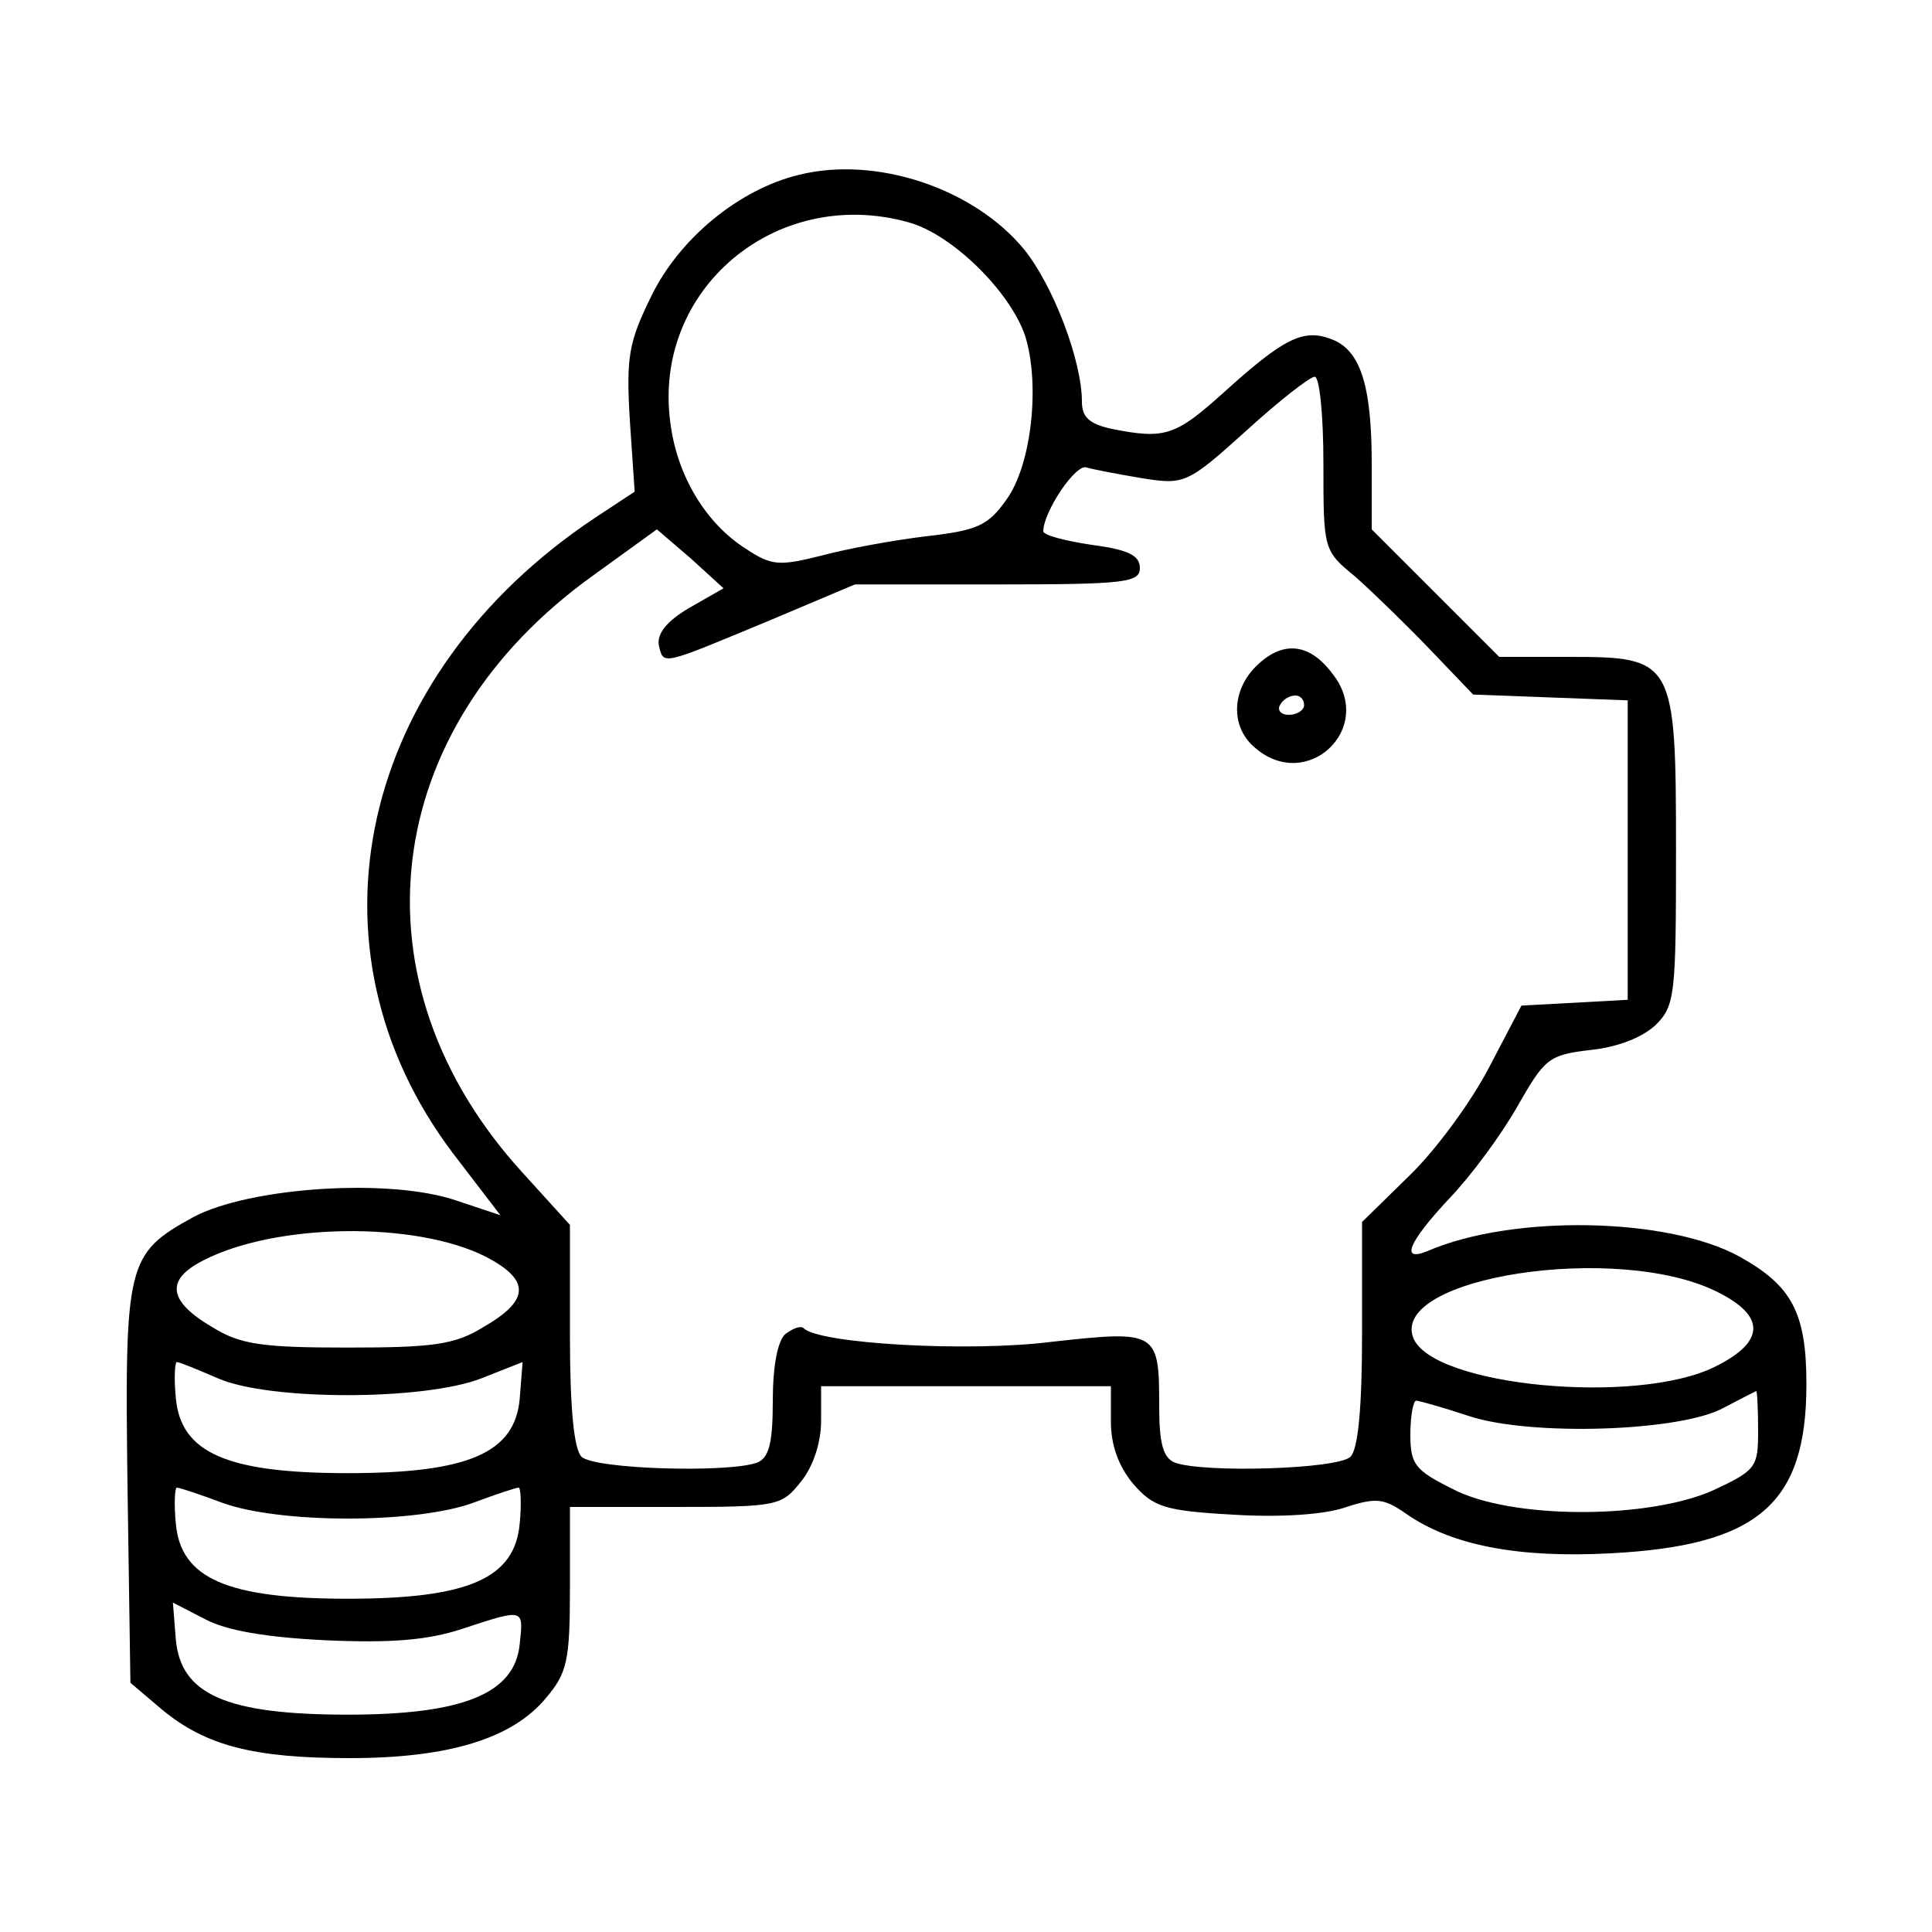 <?xml version="1.0" standalone="no"?>
<!DOCTYPE svg PUBLIC "-//W3C//DTD SVG 20010904//EN"
 "http://www.w3.org/TR/2001/REC-SVG-20010904/DTD/svg10.dtd">
<svg version="1.0" xmlns="http://www.w3.org/2000/svg"
 width="200pt" height="200pt" viewBox="0 0 200 200"
 preserveAspectRatio="xMidYMid meet">
<g transform="translate(0,200) scale(0.1,-0.1)"
fill="#000000" stroke="none">
<path d="M827 1819 c-62 -15 -124 -66 -153 -126 -23 -47 -26 -62 -22 -128 l5
-74 -41 -27 c-245 -163 -308 -445 -147 -658 l49 -64 -45 15 c-69 24 -215 14
-273 -17 -69 -38 -71 -47 -68 -279 l3 -203 33 -28 c45 -37 94 -50 194 -50 102
0 168 20 203 62 22 26 25 38 25 114 l0 84 109 0 c106 0 110 1 130 26 13 16 21
41 21 63 l0 36 150 0 150 0 0 -37 c0 -24 8 -46 23 -64 21 -24 32 -28 104 -32
48 -3 95 0 117 8 31 10 39 9 63 -8 47 -32 115 -45 210 -40 153 8 203 51 203
175 0 74 -15 102 -69 132 -74 41 -235 44 -323 6 -29 -12 -20 9 22 54 23 24 54
66 71 96 28 49 32 53 75 58 29 3 54 13 68 26 20 20 21 31 21 180 0 198 -2 201
-111 201 l-72 0 -66 66 -66 66 0 68 c0 82 -12 118 -42 129 -29 11 -49 1 -112
-56 -49 -44 -60 -48 -115 -37 -23 5 -31 12 -31 28 0 43 -30 121 -60 158 -52
63 -153 97 -233 77z m113 -49 c45 -12 105 -71 121 -117 16 -50 7 -134 -19
-170 -19 -27 -30 -32 -82 -38 -34 -4 -83 -13 -109 -20 -44 -11 -52 -11 -79 7
-41 26 -71 75 -78 130 -19 138 109 246 246 208z m430 -250 c0 -89 0 -90 33
-117 17 -15 52 -49 77 -75 l45 -47 80 -3 80 -3 0 -155 0 -155 -55 -3 -55 -3
-33 -63 c-18 -35 -55 -86 -83 -113 l-49 -48 0 -115 c0 -77 -4 -120 -12 -128
-13 -13 -153 -17 -182 -6 -12 5 -16 20 -16 58 0 78 -2 79 -111 67 -86 -11
-241 -2 -257 14 -3 3 -11 0 -19 -6 -8 -7 -13 -33 -13 -69 0 -44 -4 -59 -16
-64 -29 -11 -169 -7 -182 6 -8 8 -12 51 -12 126 l0 114 -49 54 c-180 197 -149
460 74 619 l65 47 35 -30 34 -31 -35 -20 c-24 -14 -34 -27 -32 -39 5 -21 2
-21 113 25 l90 38 148 0 c132 0 147 2 147 17 0 13 -12 19 -50 24 -27 4 -50 10
-50 14 0 20 34 71 45 66 7 -2 33 -7 57 -11 44 -7 47 -6 108 49 34 31 66 56 71
56 5 0 9 -40 9 -90z m-867 -821 c46 -24 46 -45 -3 -73 -29 -18 -52 -21 -140
-21 -88 0 -111 3 -140 21 -46 27 -49 49 -10 69 75 39 220 41 293 4z m1274 -36
c51 -25 51 -52 -2 -78 -81 -40 -292 -20 -312 30 -24 63 211 99 314 48z m-1551
-90 c53 -23 212 -23 272 0 l43 17 -3 -38 c-5 -56 -53 -77 -178 -77 -125 0
-173 21 -178 78 -2 20 -1 37 1 37 3 0 22 -8 43 -17z m1594 -54 c0 -38 -2 -41
-47 -62 -68 -30 -210 -30 -270 2 -38 19 -43 25 -43 56 0 19 3 35 6 35 3 0 28
-7 55 -16 64 -21 220 -16 264 9 17 9 31 16 33 17 1 0 2 -18 2 -41z m-1589 -75
c28 -10 76 -16 129 -16 53 0 101 6 129 16 24 9 45 16 48 16 2 0 3 -17 1 -37
-5 -57 -53 -78 -178 -78 -125 0 -173 21 -178 78 -2 20 -1 37 1 37 3 0 24 -7
48 -16z m106 -142 c68 -3 106 0 142 12 64 21 63 21 59 -16 -5 -51 -58 -73
-178 -73 -126 0 -173 21 -178 78 l-3 38 33 -17 c22 -12 64 -19 125 -22z"/>
<path d="M1300 1310 c-25 -25 -26 -62 -2 -83 54 -49 127 19 81 76 -24 32 -52
34 -79 7z m50 -40 c0 -5 -7 -10 -16 -10 -8 0 -12 5 -9 10 3 6 10 10 16 10 5 0
9 -4 9 -10z"/>
</g>
</svg>
